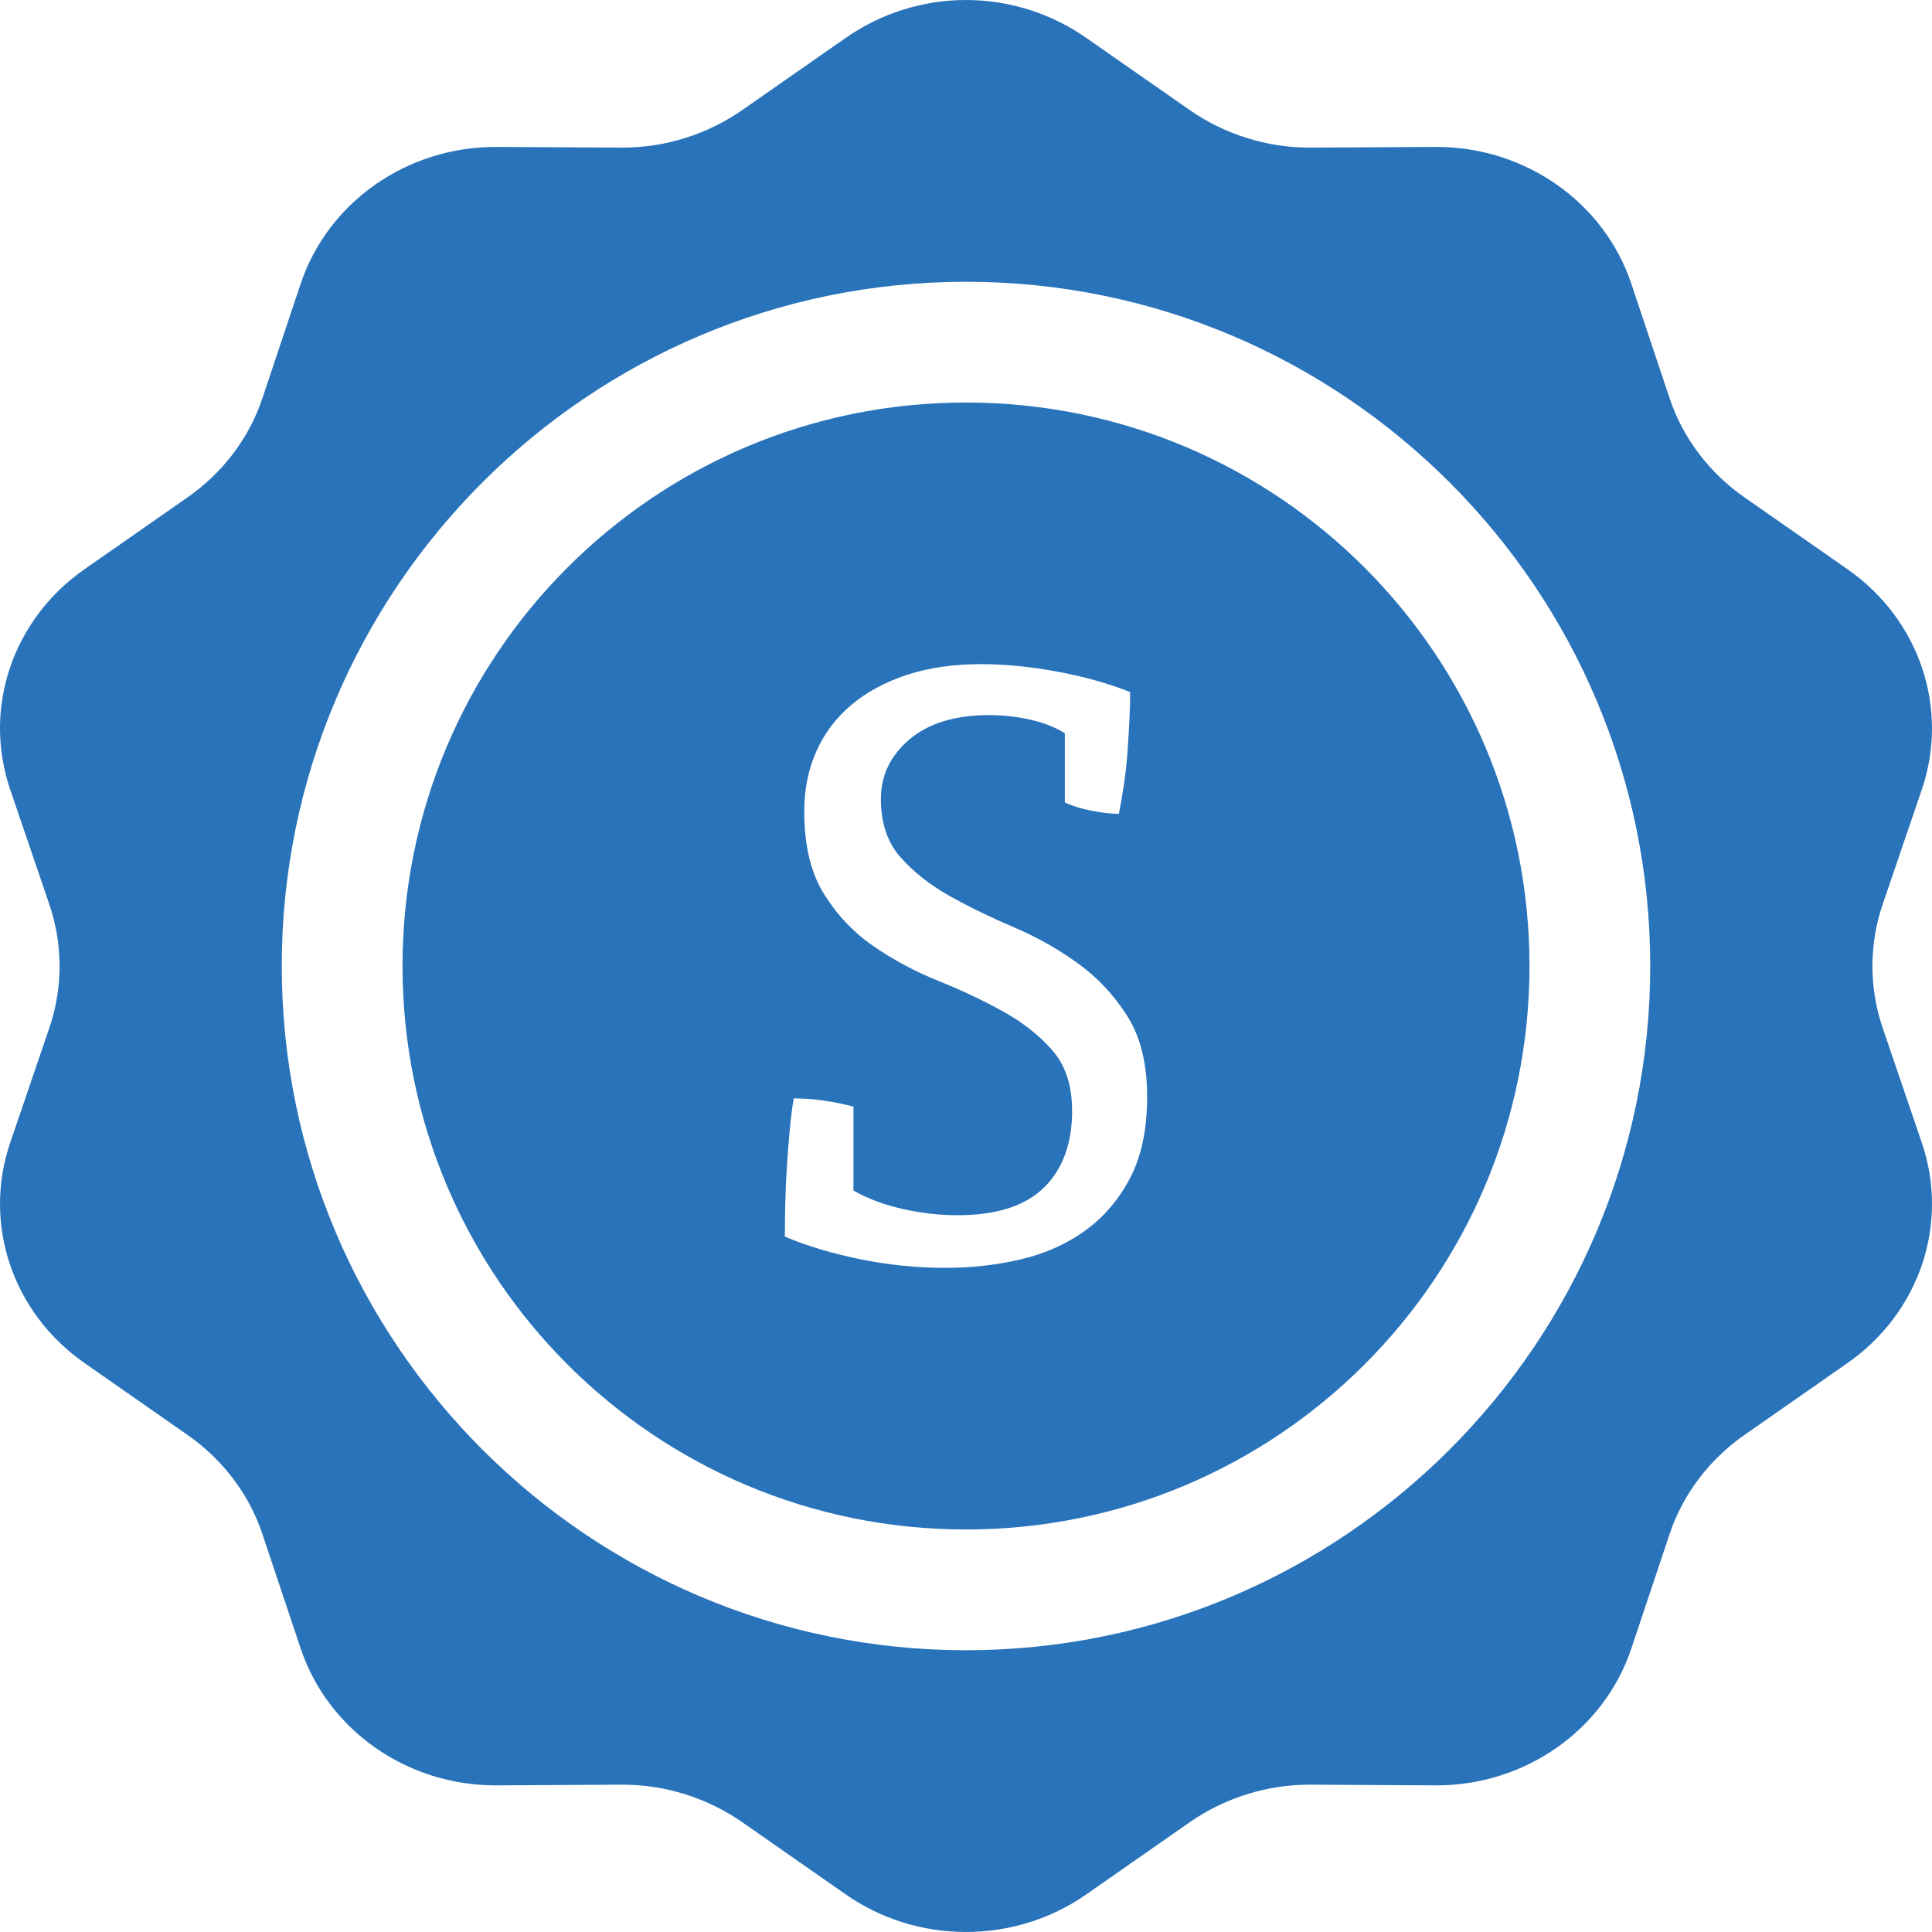 <?xml version="1.0" encoding="UTF-8"?>
<svg width="50px" height="50px" viewBox="0 0 50 50" version="1.1" xmlns="http://www.w3.org/2000/svg" xmlns:xlink="http://www.w3.org/1999/xlink">
    <!-- Generator: Sketch 42 (36781) - http://www.bohemiancoding.com/sketch -->
    <title>Shape</title>
    <desc>Created with Sketch.</desc>
    <defs></defs>
    <g id="Page-1" stroke="none" stroke-width="1" fill="none" fill-rule="evenodd">
        <g id="stampery" fill-rule="nonzero" fill="#2973BA">
            <g id="Page-1">
                <g id="stampery">
                    <g id="Box-1">
                        <g id="LogoStamperyFooter-+-Shape">
                            <path d="M25,0 C23.902,0 22.806,0.335 21.874,0.99 L19.236,2.83 C18.324,3.472 17.223,3.824 16.093,3.82 L12.84,3.803 C10.532,3.795 8.487,5.233 7.781,7.345 L6.788,10.314 C6.442,11.349 5.754,12.248 4.836,12.884 L2.198,14.724 C0.326,16.022 -0.455,18.33 0.265,20.437 L1.277,23.406 C1.63,24.439 1.63,25.569 1.277,26.601 L0.265,29.57 C-0.455,31.678 0.327,33.985 2.198,35.283 L4.836,37.124 C5.753,37.759 6.442,38.659 6.788,39.693 L7.781,42.663 C8.487,44.774 10.532,46.212 12.84,46.205 L16.093,46.187 C17.223,46.183 18.324,46.535 19.236,47.177 L21.874,49.018 C23.737,50.327 26.263,50.327 28.126,49.018 L30.764,47.177 C31.676,46.535 32.777,46.184 33.907,46.187 L37.16,46.205 C39.468,46.213 41.513,44.774 42.219,42.663 L43.212,39.693 C43.558,38.659 44.247,37.759 45.164,37.124 L47.802,35.283 C49.673,33.985 50.455,31.678 49.735,29.57 L48.723,26.601 C48.37,25.569 48.37,24.439 48.723,23.406 L49.735,20.437 C50.455,18.33 49.673,16.022 47.802,14.724 L45.164,12.884 C44.247,12.248 43.558,11.349 43.212,10.314 L42.219,7.345 C41.513,5.233 39.468,3.795 37.16,3.803 L33.907,3.82 C32.777,3.824 31.676,3.472 30.764,2.83 L28.126,0.99 C27.194,0.335 26.098,0 25,0 L25,0 Z M25,7.292 C34.764,7.292 42.708,15.236 42.708,25 C42.708,34.764 34.764,42.708 25,42.708 C15.236,42.708 7.292,34.764 7.292,25 C7.292,15.236 15.236,7.292 25,7.292 L25,7.292 Z M10.417,25 C10.417,16.943 16.942,10.417 25,10.417 C33.058,10.417 39.583,16.943 39.583,25 C39.583,33.057 33.058,39.583 25,39.583 C16.942,39.583 10.417,33.057 10.417,25 Z M27.558,18.976 L27.558,20.764 C27.725,20.849 27.948,20.92 28.226,20.977 C28.504,21.033 28.748,21.062 28.957,21.062 C28.998,20.849 29.04,20.608 29.082,20.338 C29.124,20.068 29.155,19.792 29.176,19.508 C29.197,19.224 29.214,18.944 29.228,18.667 C29.242,18.39 29.249,18.138 29.249,17.911 C28.678,17.684 28.045,17.507 27.349,17.379 C26.653,17.251 25.999,17.188 25.386,17.188 C24.676,17.188 24.04,17.28 23.476,17.464 C22.912,17.649 22.432,17.908 22.035,18.241 C21.638,18.575 21.336,18.976 21.127,19.444 C20.918,19.912 20.814,20.43 20.814,20.998 C20.814,21.878 20.984,22.591 21.325,23.137 C21.666,23.684 22.094,24.134 22.609,24.489 C23.124,24.844 23.681,25.142 24.28,25.383 C24.878,25.624 25.435,25.887 25.95,26.171 C26.465,26.455 26.893,26.792 27.234,27.182 C27.575,27.572 27.746,28.094 27.746,28.747 C27.746,29.598 27.502,30.262 27.015,30.737 C26.528,31.212 25.783,31.45 24.781,31.45 C24.321,31.45 23.852,31.397 23.371,31.29 C22.891,31.184 22.463,31.024 22.087,30.811 L22.087,28.64 C21.99,28.612 21.872,28.583 21.732,28.555 C21.593,28.527 21.45,28.502 21.304,28.481 C21.158,28.459 21.019,28.445 20.887,28.438 C20.754,28.431 20.64,28.427 20.542,28.427 C20.5,28.669 20.466,28.942 20.438,29.247 C20.41,29.552 20.386,29.864 20.365,30.183 C20.344,30.503 20.33,30.819 20.323,31.131 C20.316,31.443 20.312,31.734 20.312,32.004 C20.883,32.245 21.534,32.44 22.265,32.589 C22.996,32.738 23.73,32.812 24.468,32.812 C25.15,32.812 25.804,32.738 26.43,32.589 C27.057,32.44 27.61,32.192 28.09,31.844 C28.57,31.496 28.957,31.042 29.249,30.482 C29.541,29.921 29.688,29.222 29.688,28.385 C29.688,27.533 29.517,26.838 29.176,26.299 C28.835,25.759 28.41,25.305 27.902,24.936 C27.394,24.567 26.841,24.255 26.242,23.999 C25.644,23.744 25.09,23.474 24.582,23.191 C24.074,22.907 23.65,22.573 23.309,22.19 C22.968,21.807 22.797,21.303 22.797,20.679 C22.797,20.068 23.044,19.554 23.538,19.135 C24.033,18.717 24.718,18.507 25.595,18.507 C25.957,18.507 26.312,18.546 26.66,18.624 C27.008,18.702 27.307,18.82 27.558,18.976 Z" id="Shape"></path>
                        </g>
                    </g>
                </g>
            </g>
        </g>
    </g>
</svg>